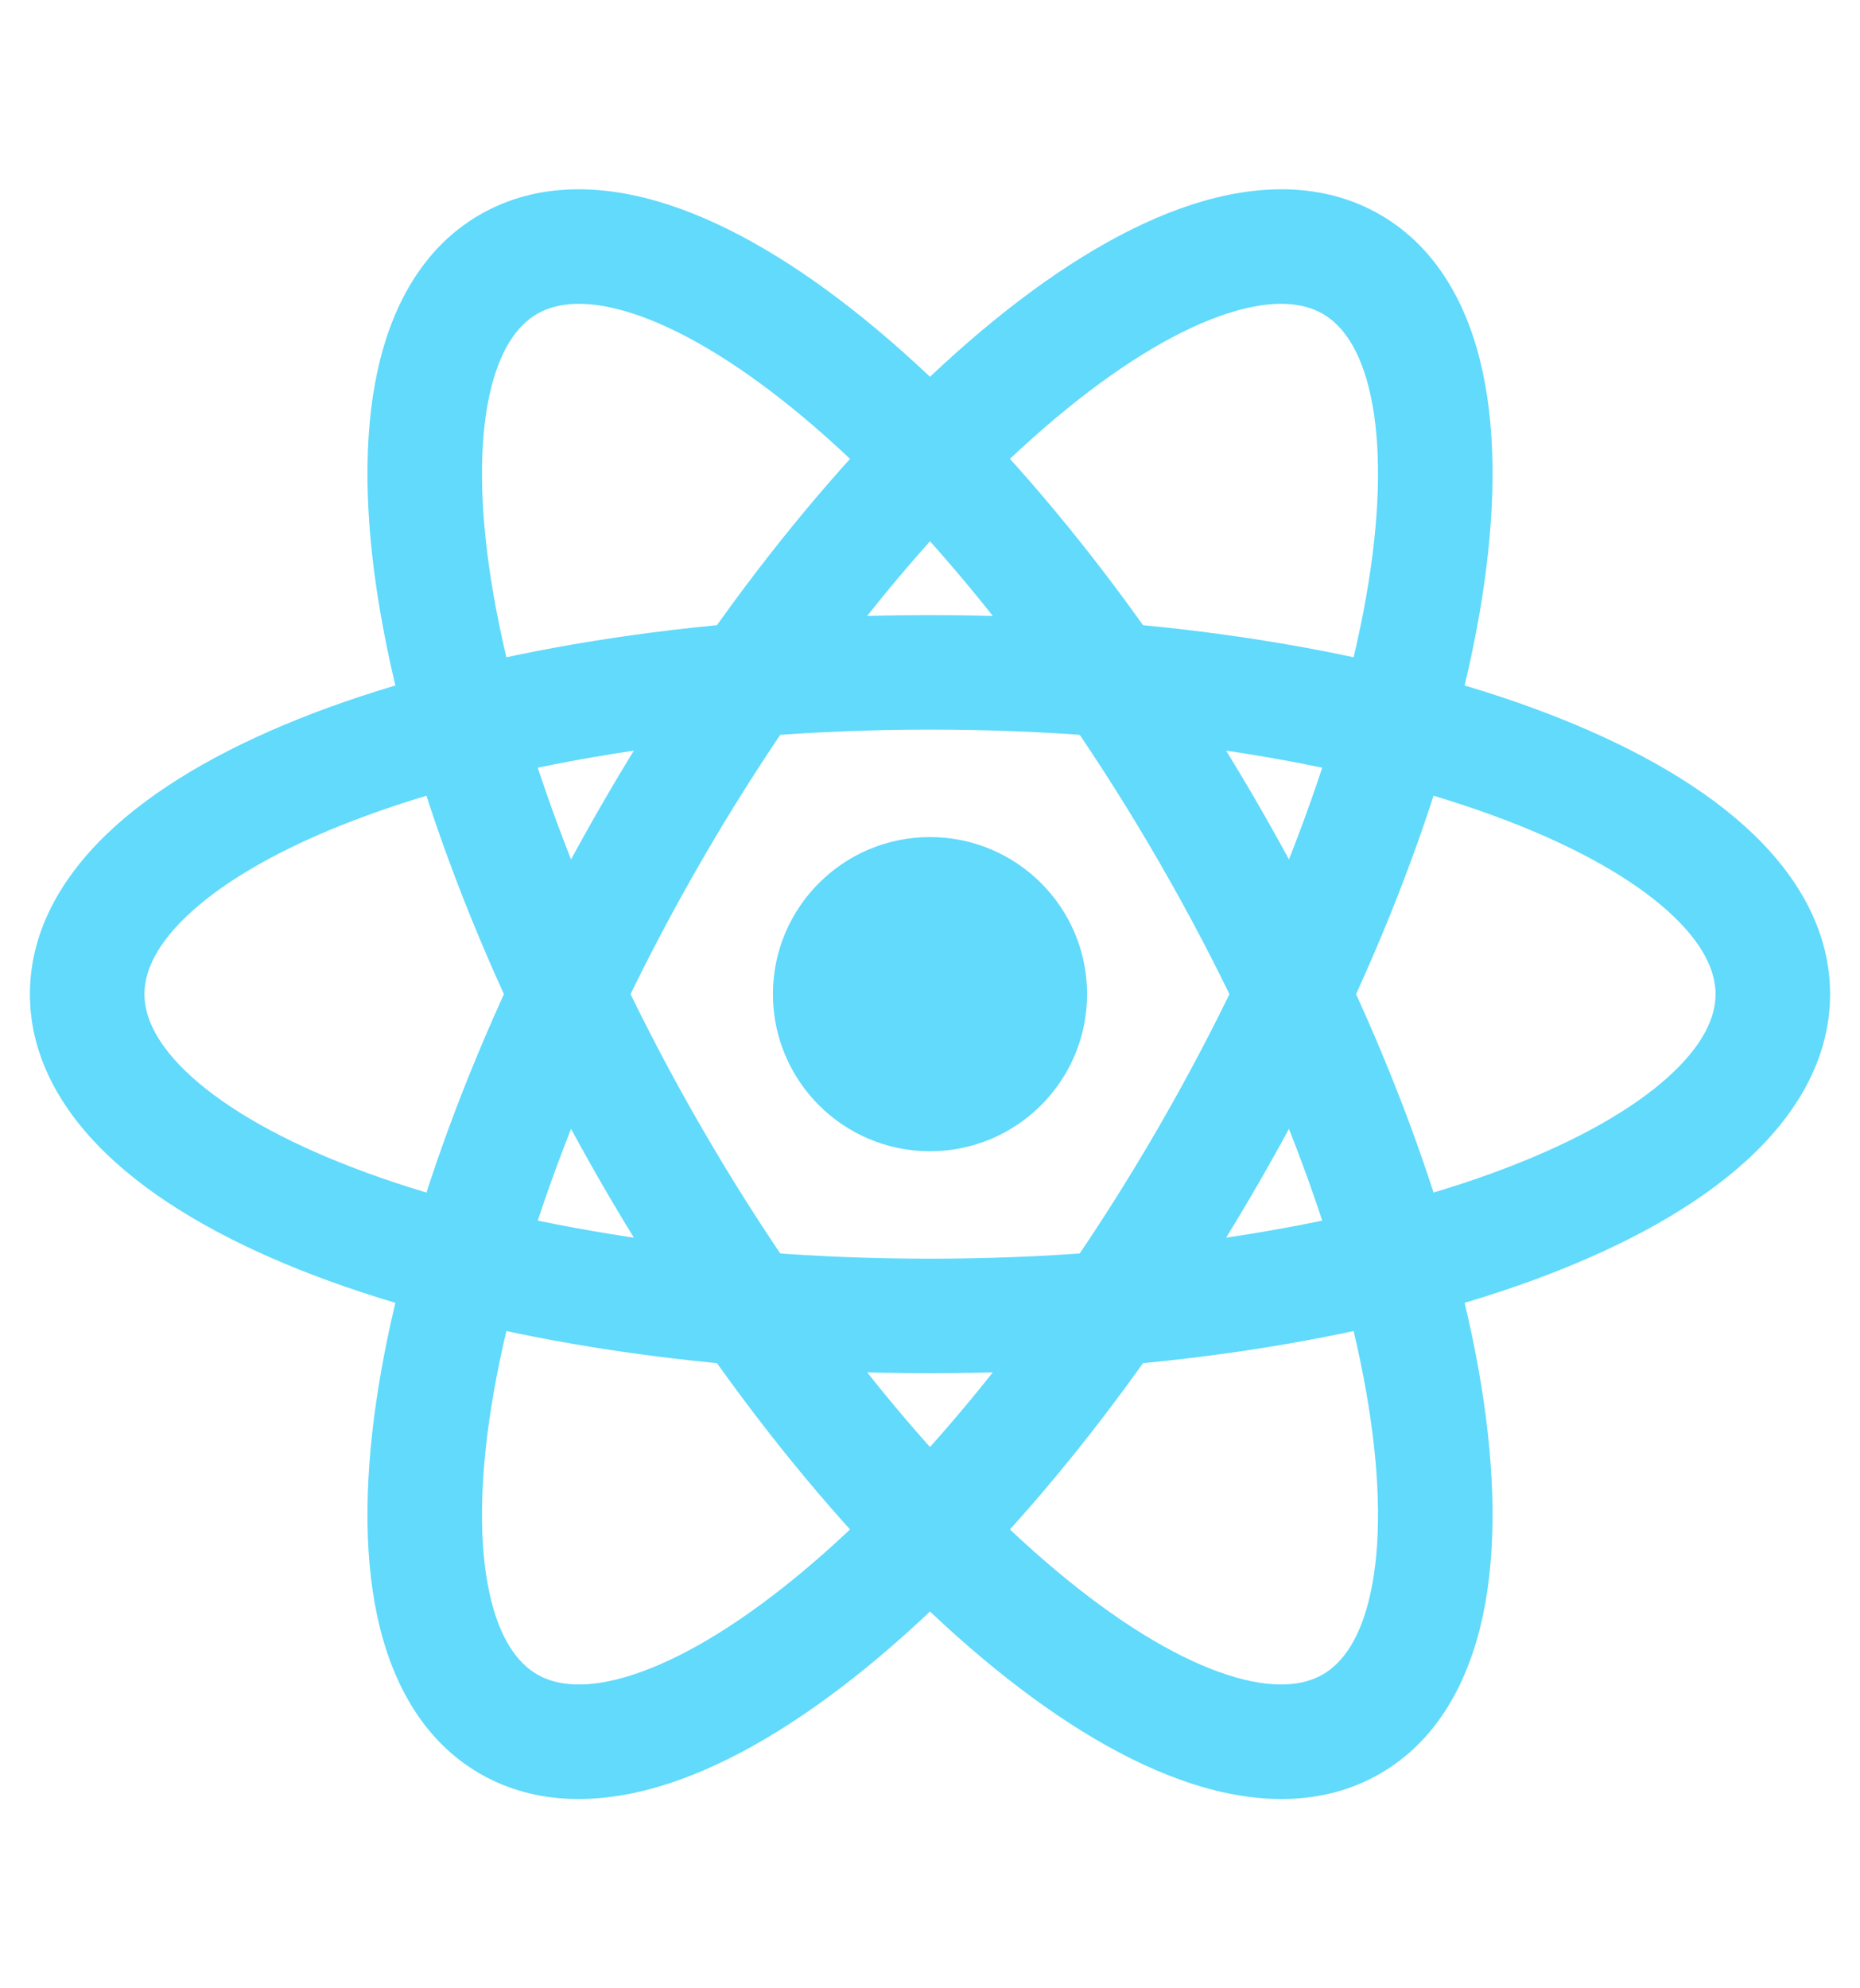 <svg width="58" height="62" viewBox="0 0 58 62" fill="none" xmlns="http://www.w3.org/2000/svg">
<path d="M29 35.898C31.705 35.898 33.898 33.705 33.898 31C33.898 28.295 31.705 26.102 29 26.102C26.295 26.102 24.102 28.295 24.102 31C24.102 33.705 26.295 35.898 29 35.898Z" fill="#61DAFB"/>
<path fill-rule="evenodd" clip-rule="evenodd" d="M5.98 28.42C4.871 29.421 4.504 30.296 4.504 31C4.504 31.704 4.871 32.579 5.98 33.581C7.089 34.582 8.794 35.565 11.053 36.427C15.559 38.148 21.903 39.249 29 39.249C36.097 39.249 42.441 38.148 46.947 36.427C49.206 35.565 50.911 34.582 52.02 33.581C53.129 32.579 53.496 31.704 53.496 31C53.496 30.296 53.129 29.421 52.02 28.42C50.911 27.419 49.206 26.435 46.947 25.573C42.441 23.852 36.097 22.751 29 22.751C21.903 22.751 15.559 23.852 11.053 25.573C8.794 26.435 7.089 27.419 5.98 28.42ZM9.779 22.236C14.786 20.325 21.582 19.18 29 19.18C36.418 19.18 43.214 20.325 48.221 22.236C50.718 23.19 52.862 24.369 54.413 25.768C55.963 27.168 57.067 28.933 57.067 31C57.067 33.067 55.963 34.832 54.413 36.231C52.862 37.632 50.718 38.81 48.221 39.764C43.214 41.675 36.418 42.821 29 42.821C21.582 42.821 14.786 41.675 9.779 39.764C7.282 38.81 5.138 37.632 3.587 36.231C2.037 34.832 0.933 33.067 0.933 31C0.933 28.933 2.037 27.168 3.587 25.768C5.138 24.369 7.282 23.19 9.779 22.236Z" fill="#61DAFB"/>
<path fill-rule="evenodd" clip-rule="evenodd" d="M19.725 9.774C18.303 9.314 17.362 9.434 16.752 9.786C16.142 10.138 15.568 10.893 15.255 12.355C14.943 13.816 14.944 15.784 15.326 18.171C16.089 22.933 18.308 28.978 21.856 35.124C25.404 41.27 29.531 46.214 33.273 49.256C35.149 50.781 36.853 51.766 38.275 52.226C39.697 52.686 40.638 52.566 41.248 52.214C41.858 51.862 42.432 51.106 42.744 49.645C43.057 48.184 43.056 46.216 42.674 43.829C41.911 39.067 39.692 33.022 36.144 26.875C32.595 20.729 28.469 15.786 24.727 12.744C22.85 11.219 21.146 10.234 19.725 9.774ZM26.979 9.972C31.138 13.352 35.528 18.666 39.237 25.09C42.946 31.514 45.352 37.972 46.2 43.264C46.623 45.903 46.674 48.349 46.237 50.392C45.8 52.435 44.823 54.273 43.033 55.307C41.244 56.34 39.163 56.267 37.176 55.624C35.188 54.981 33.095 53.714 31.02 52.028C26.862 48.648 22.472 43.334 18.763 36.91C15.054 30.486 12.648 24.028 11.8 18.736C11.377 16.097 11.326 13.651 11.763 11.608C12.2 9.565 13.176 7.726 14.966 6.693C16.756 5.66 18.837 5.733 20.824 6.376C22.812 7.019 24.905 8.286 26.979 9.972Z" fill="#61DAFB"/>
<path fill-rule="evenodd" clip-rule="evenodd" d="M42.745 12.355C42.432 10.893 41.858 10.138 41.248 9.786C40.638 9.434 39.697 9.314 38.275 9.774C36.854 10.234 35.15 11.219 33.273 12.744C29.531 15.785 25.405 20.729 21.856 26.875C18.308 33.022 16.089 39.067 15.326 43.829C14.944 46.216 14.943 48.184 15.256 49.645C15.568 51.106 16.142 51.862 16.752 52.214C17.362 52.566 18.303 52.686 19.725 52.226C21.146 51.766 22.851 50.781 24.727 49.256C28.469 46.214 32.596 41.27 36.144 35.124C39.692 28.978 41.911 22.933 42.674 18.171C43.056 15.784 43.057 13.816 42.745 12.355ZM46.2 18.736C45.352 24.028 42.946 30.486 39.237 36.91C35.528 43.334 31.138 48.647 26.98 52.028C24.905 53.713 22.812 54.981 20.824 55.624C18.837 56.267 16.756 56.34 14.966 55.307C13.177 54.273 12.2 52.435 11.763 50.392C11.326 48.349 11.377 45.903 11.8 43.264C12.648 37.972 15.054 31.514 18.763 25.09C22.472 18.666 26.862 13.352 31.021 9.972C33.095 8.286 35.188 7.019 37.176 6.376C39.163 5.733 41.244 5.66 43.034 6.693C44.824 7.726 45.8 9.565 46.237 11.608C46.674 13.651 46.623 16.097 46.2 18.736Z" fill="#61DAFB"/>
</svg>
